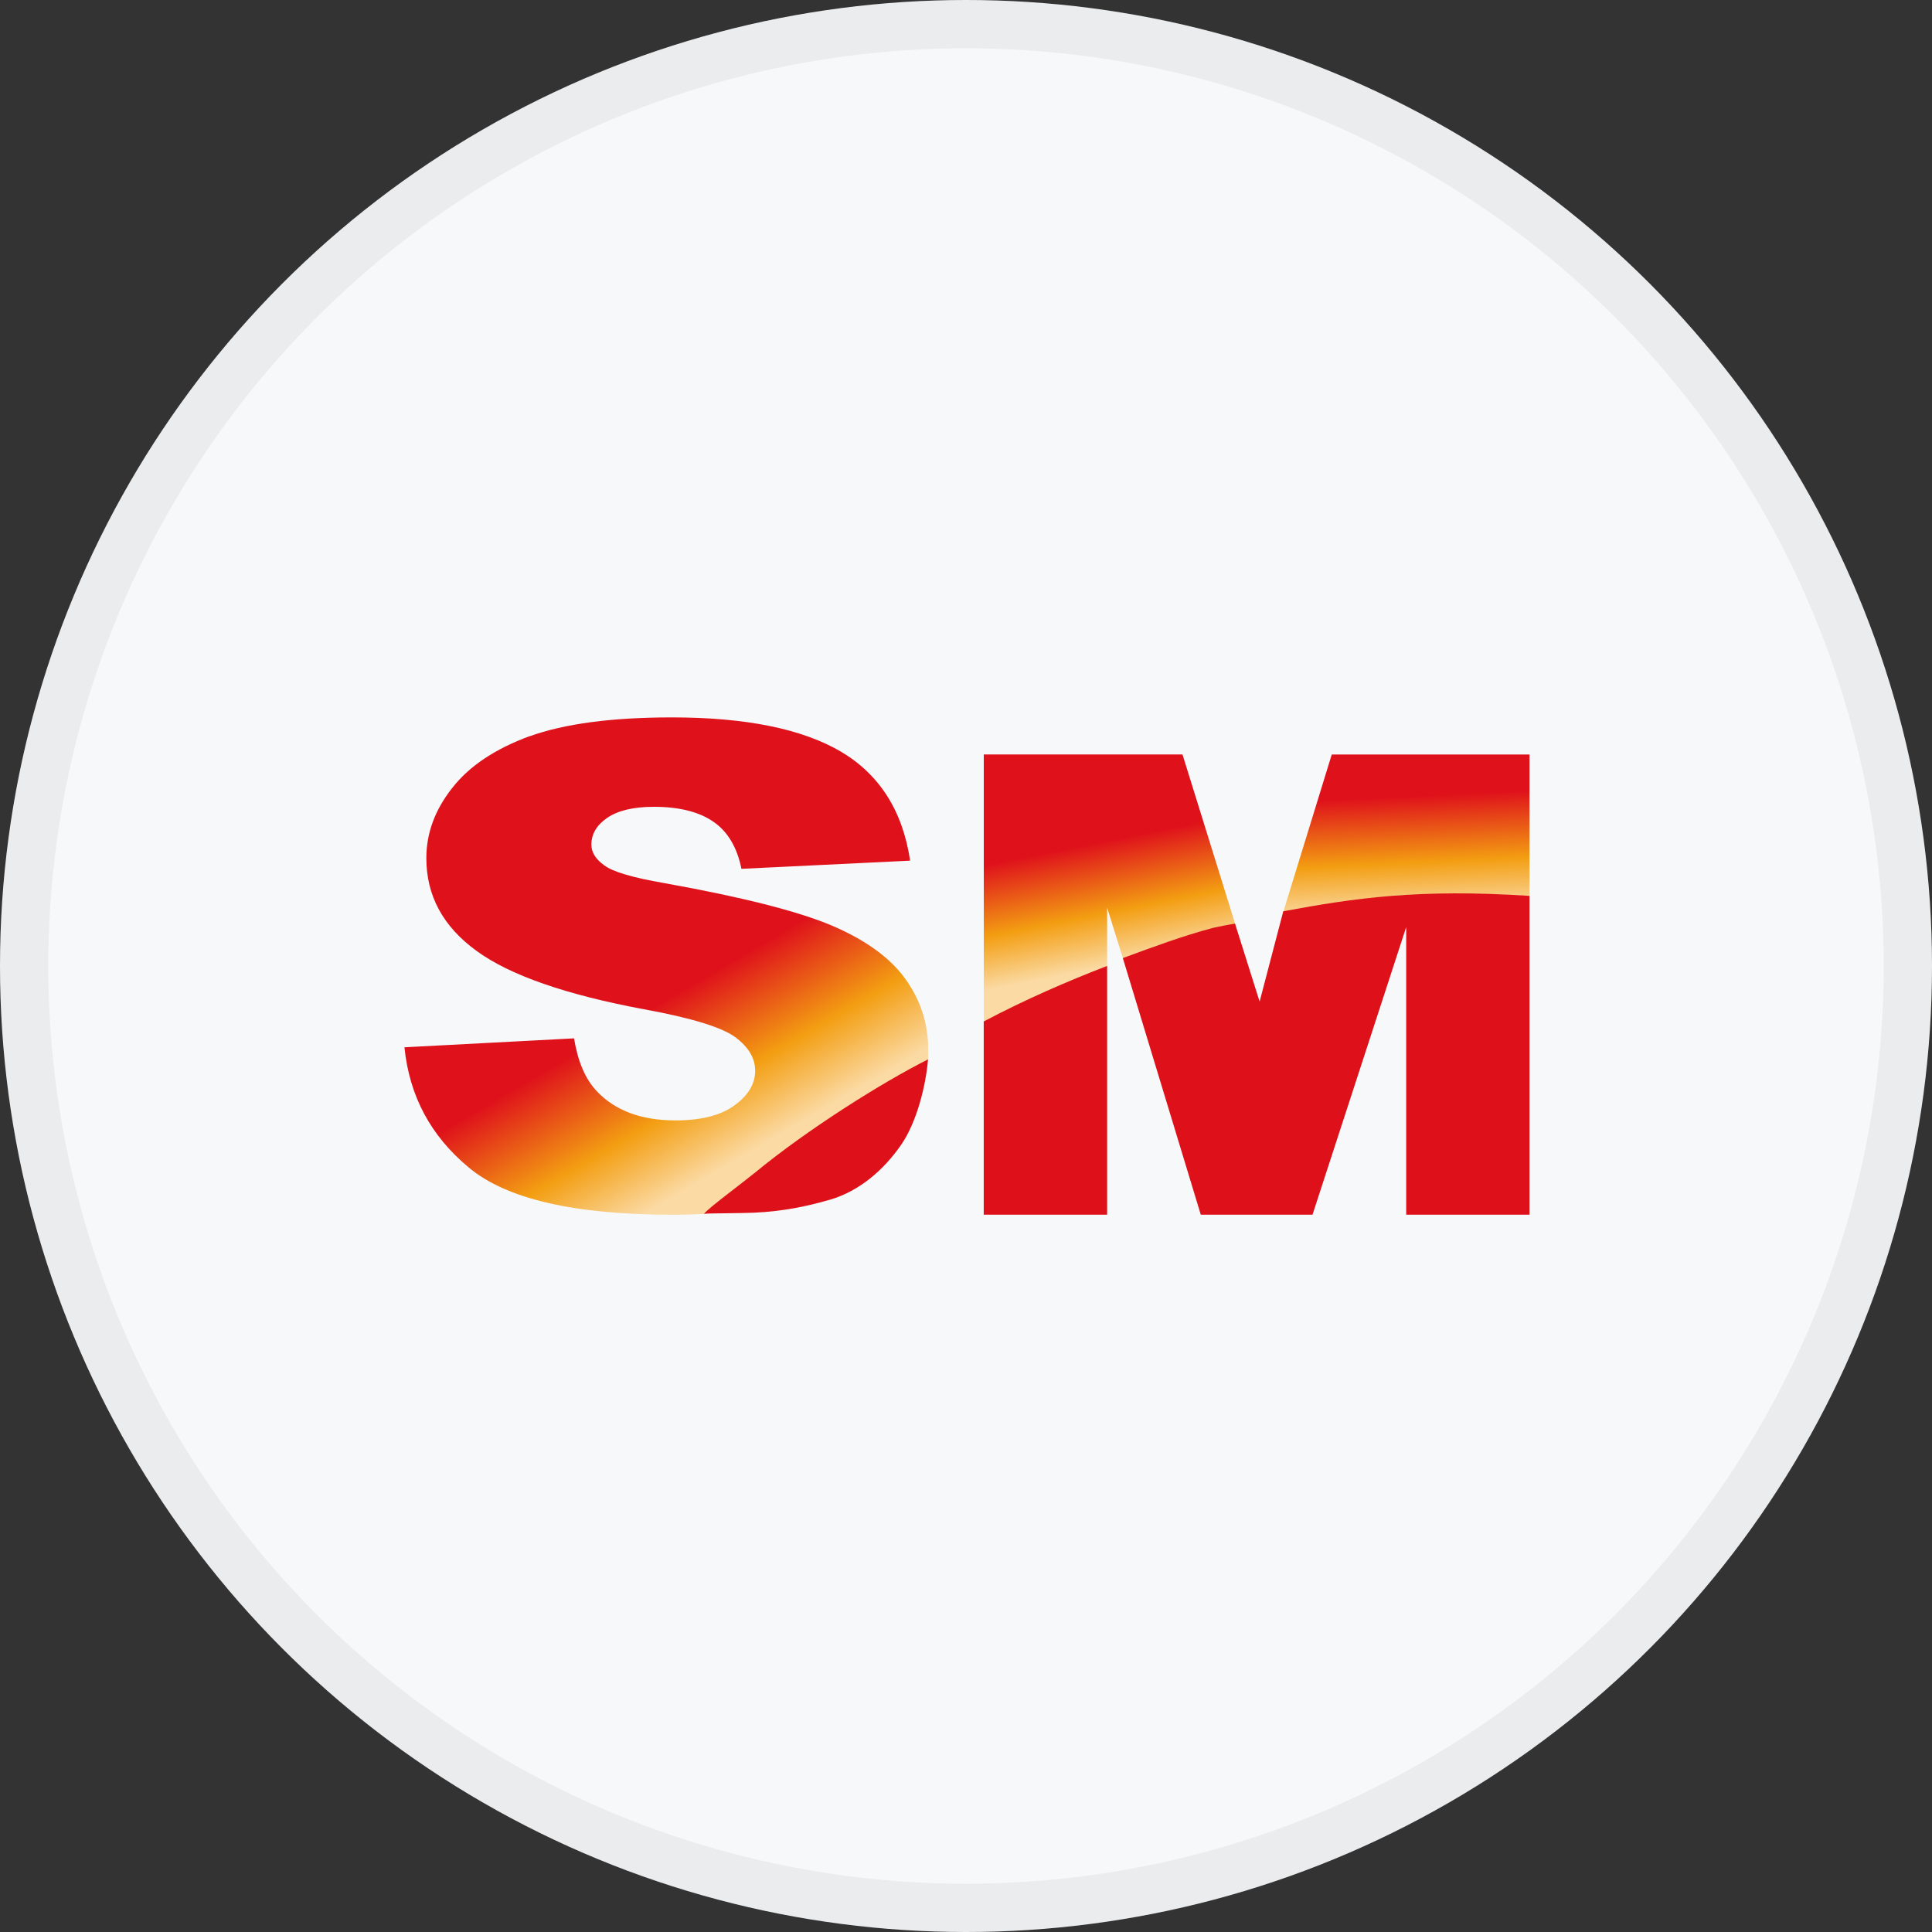 <svg width="40" height="40" viewBox="0 0 40 40" fill="none" xmlns="http://www.w3.org/2000/svg">
<rect x="0" y="0" width="40" height="40" fill="#333333" stroke="none"/>
<circle cx="20" cy="20" r="20" fill="#F6F8FA"/>
<g clip-path="url(#clip0_17713_28137)">
<path d="M20.368 15.62V21.225C21.24 20.742 22.093 20.337 22.922 20.001V18.793L23.258 19.869C24.066 19.56 24.821 19.339 25.579 19.148L24.482 15.62H20.368Z" fill="url(#paint0_linear_17713_28137)"/>
<path d="M20.367 25.149H22.922V19.998C22.094 20.318 21.237 20.689 20.367 21.148V25.149Z" fill="#DE111A"/>
<path d="M27.573 15.62L26.561 18.906C28.505 18.505 30.199 18.447 31.667 18.555V15.621H27.573V15.62Z" fill="url(#paint1_linear_17713_28137)"/>
<path d="M26.569 18.867L26.079 20.737L25.57 19.123C25.392 19.151 25.245 19.182 25.108 19.212C24.478 19.381 23.913 19.591 23.247 19.836L24.861 25.149H27.174L29.114 19.194V25.149H31.667V18.548C29.378 18.399 28.051 18.591 26.57 18.867" fill="#DE111A"/>
<path d="M10.967 15.241C10.254 15.503 9.715 15.86 9.361 16.316C9.003 16.77 8.827 17.253 8.827 17.767C8.827 18.546 9.173 19.185 9.869 19.689C10.557 20.191 11.716 20.595 13.334 20.896C14.323 21.076 14.954 21.273 15.225 21.475C15.499 21.679 15.635 21.911 15.635 22.168C15.635 22.441 15.491 22.68 15.206 22.886C14.922 23.094 14.513 23.197 13.986 23.197C13.277 23.197 12.733 22.994 12.352 22.588C12.118 22.339 11.963 21.976 11.885 21.498L8.374 21.683C8.475 22.691 8.918 23.518 9.703 24.17C10.484 24.825 11.894 25.15 13.926 25.15C14.151 25.15 14.364 25.143 14.574 25.133C15.234 24.6 15.89 24.109 16.542 23.647C17.069 23.255 17.704 22.828 18.444 22.393C18.704 22.234 18.957 22.081 19.213 21.935C19.219 21.87 19.219 21.805 19.219 21.741C19.219 21.197 19.06 20.706 18.744 20.267C18.426 19.825 17.915 19.459 17.22 19.162C16.519 18.866 15.367 18.573 13.749 18.283C13.095 18.17 12.684 18.048 12.511 17.916C12.333 17.79 12.244 17.647 12.244 17.488C12.244 17.27 12.35 17.086 12.568 16.935C12.788 16.783 13.111 16.704 13.54 16.704C14.063 16.704 14.473 16.808 14.77 17.013C15.064 17.214 15.26 17.54 15.351 17.988L18.843 17.819C18.689 16.786 18.208 16.034 17.409 15.561C16.604 15.09 15.442 14.853 13.91 14.853C12.664 14.853 11.684 14.985 10.967 15.243" fill="url(#paint2_linear_17713_28137)"/>
<path d="M17.181 24.84C17.801 24.657 18.3 24.218 18.658 23.701C18.979 23.237 19.169 22.479 19.214 21.933C18.268 22.409 16.721 23.379 15.618 24.289C15.294 24.551 14.7 24.985 14.574 25.131C14.665 25.121 14.939 25.121 15.006 25.12C15.126 25.118 15.248 25.116 15.37 25.114C15.993 25.108 16.562 25.02 17.181 24.839" fill="#DE111A"/>
</g>
<circle cx="20" cy="20" r="19.5" stroke="black" stroke-opacity="0.05"/>
<defs>
<linearGradient id="paint0_linear_17713_28137" x1="22.5" y1="17.5" x2="23" y2="20" gradientUnits="userSpaceOnUse">
<stop stop-color="#DF121B"/>
<stop offset="0.571" stop-color="#F39E12"/>
<stop offset="1" stop-color="#FBDAA4"/>
</linearGradient>
<linearGradient id="paint1_linear_17713_28137" x1="29" y1="16.5" x2="29.114" y2="18.906" gradientUnits="userSpaceOnUse">
<stop stop-color="#DF121B"/>
<stop offset="0.571" stop-color="#F39E12"/>
<stop offset="1" stop-color="#FBDAA4"/>
</linearGradient>
<linearGradient id="paint2_linear_17713_28137" x1="15" y1="20" x2="16.817" y2="23.107" gradientUnits="userSpaceOnUse">
<stop stop-color="#DF121B"/>
<stop offset="0.571" stop-color="#F39E12"/>
<stop offset="1" stop-color="#FBDAA4"/>
</linearGradient>
<clipPath id="clip0_17713_28137">
<rect width="25" height="11" fill="white" transform="translate(7.407 14.5)"/>
</clipPath>
</defs>
</svg>
